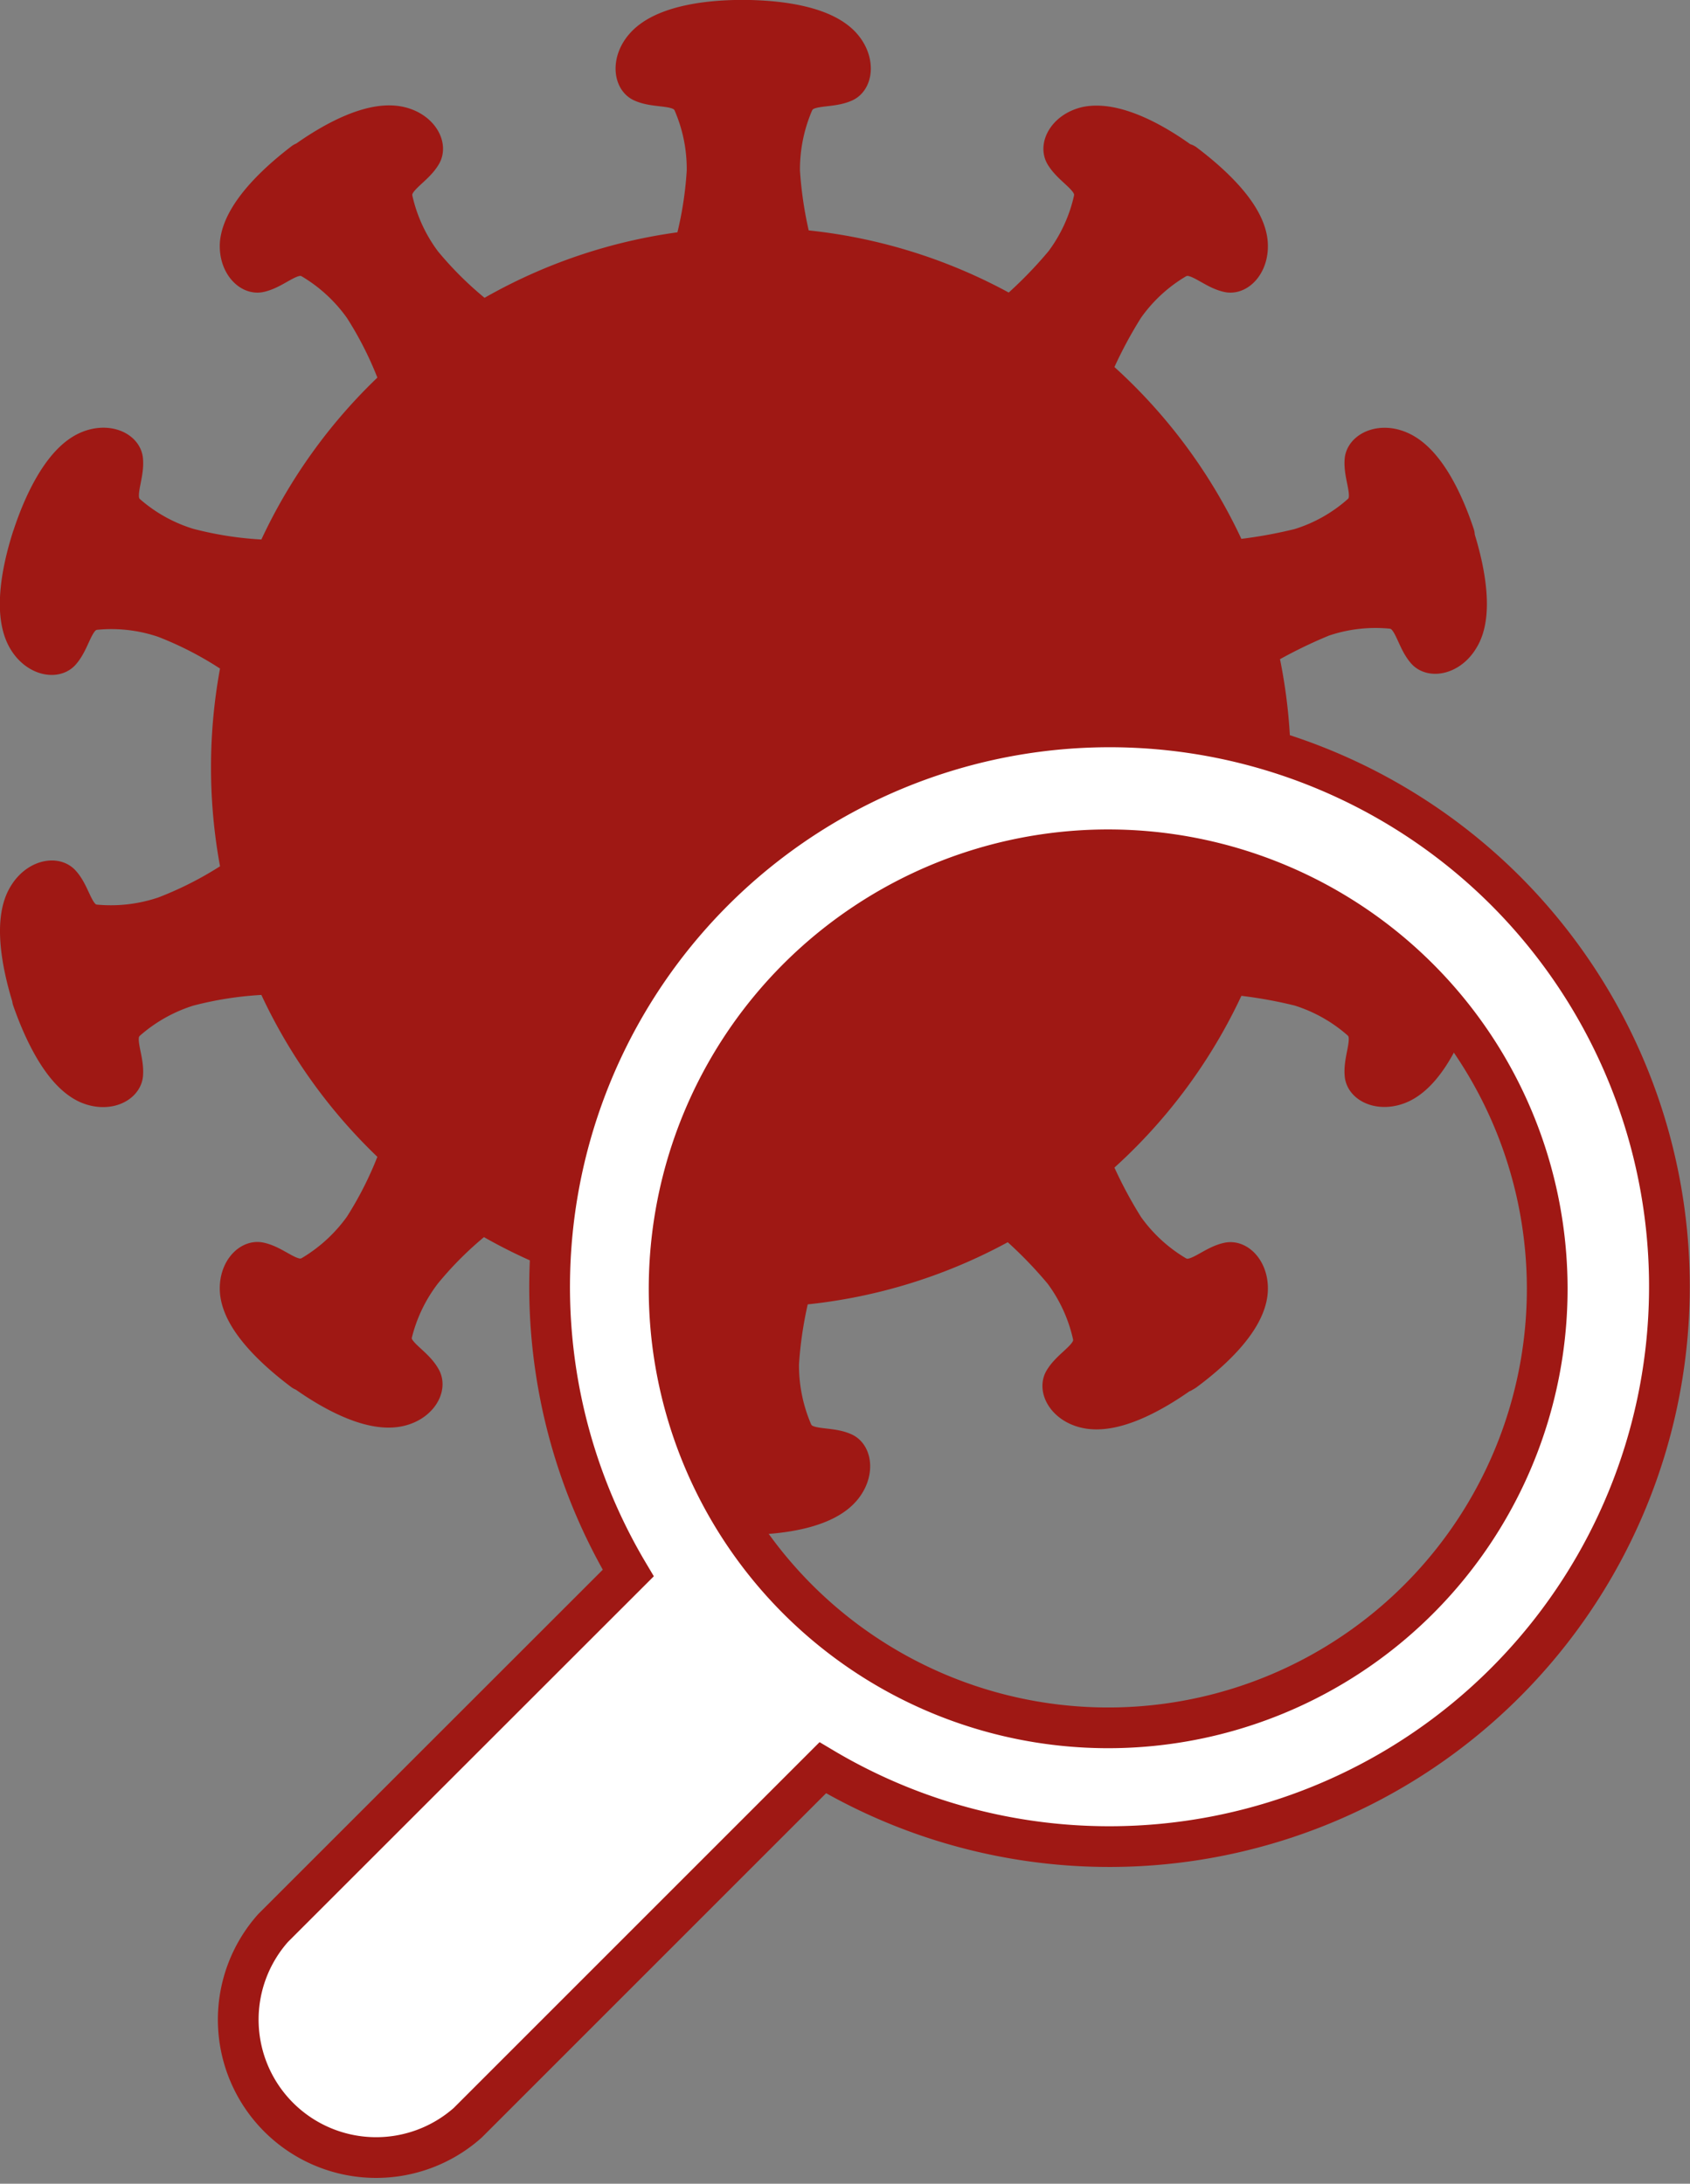 <svg xmlns="http://www.w3.org/2000/svg" xmlns:xlink="http://www.w3.org/1999/xlink" viewBox="0 0 104.16 134.6"><rect x="0" y="0" width="104.16" height="134.6" fill="#808080" stroke="none"/><defs><style>.cls-1,.cls-4,.cls-6{fill:none;}.cls-2{clip-path:url(#clip-path);}.cls-3{fill:#9f1814;}.cls-4,.cls-6{stroke:#9f1814;stroke-width:2.51px;}.cls-4{stroke-linejoin:round;}.cls-5{fill:#fff;}</style><clipPath id="clip-path" transform="translate(0 -0.5)"><rect class="cls-1" width="104.16" height="135.1"/></clipPath></defs><g id="Ebene_2" data-name="Ebene 2"><g id="Ebene_1-2" data-name="Ebene 1"><g class="cls-2"><path class="cls-3" d="M89.64,33.64h0l0-.07,0-.07h0c-.75-2.26-1.93-4.56-3.43-5.19-1.07-.46-2,0-2.08.54-.11,1.1.79,2.43-.23,3.35a10.16,10.16,0,0,1-3.77,2.12,29.79,29.79,0,0,1-4.39.74,32.13,32.13,0,0,0-8.57-11.6,27.54,27.54,0,0,1,2.11-4.07,10.27,10.27,0,0,1,3.18-2.94c1.2-.68,2.18.58,3.26.82.55.12,1.26-.65,1.16-1.81-.15-1.62-2-3.45-3.88-4.87h0l-.06,0-.06,0h0C70.89,9.12,68.59,8,67,8.32c-1.14.26-1.64,1.17-1.36,1.66.56.95,2.06,1.5,1.78,2.85a10.29,10.29,0,0,1-1.81,3.93,26.92,26.92,0,0,1-3.28,3.3,31.81,31.81,0,0,0-13.49-4.19,24.78,24.78,0,0,1-.79-4.81,10.48,10.48,0,0,1,.85-4.25C49.47,5.55,51,6,52,5.55c.51-.22.64-1.26-.12-2.14-1.07-1.23-3.62-1.64-6-1.66h-.14c-2.39,0-4.93.43-6,1.66-.77.88-.64,1.92-.13,2.14,1,.45,2.55,0,3.12,1.26a10.32,10.32,0,0,1,.85,4.25,23.18,23.18,0,0,1-.83,4.9,31.84,31.84,0,0,0-13,4.42s-.07-.08-.1-.09A22.5,22.5,0,0,1,26,16.76a10.29,10.29,0,0,1-1.81-3.93c-.28-1.35,1.23-1.9,1.78-2.85.29-.49-.22-1.4-1.35-1.66-1.59-.37-3.9.8-5.83,2.19h0a.1.1,0,0,0,0,0l-.06,0h0C16.78,12,15,13.84,14.81,15.46c-.1,1.16.62,1.93,1.17,1.81,1.08-.24,2.06-1.5,3.25-.82a10.41,10.41,0,0,1,3.19,2.94,22.47,22.47,0,0,1,2.23,4.52.58.58,0,0,0,.1.19,32.11,32.11,0,0,0-7.87,11,1,1,0,0,0-.32-.07,22.45,22.45,0,0,1-5-.73A10.24,10.24,0,0,1,7.79,32.2c-1-.92-.12-2.25-.23-3.35-.06-.56-1-1-2.08-.54C4,28.94,2.8,31.24,2.05,33.5h0l0,.07a.19.19,0,0,0,0,.07H2c-.73,2.28-1.12,4.82-.28,6.22.6,1,1.62,1.2,2,.78.73-.82.79-2.42,2.15-2.57a10.23,10.23,0,0,1,4.3.5,22,22,0,0,1,4.47,2.35,1,1,0,0,0,.33.13,32.44,32.44,0,0,0,0,13.5,1,1,0,0,0-.33.14A22.53,22.53,0,0,1,10.18,57a10.42,10.42,0,0,1-4.3.51C4.52,57.39,4.46,55.79,3.73,55c-.38-.42-1.4-.22-2,.78C.89,57.14,1.28,59.69,2,62H2A.19.19,0,0,0,2,62l0,.07h0C2.8,64.36,4,66.66,5.48,67.3c1.08.45,2,0,2.08-.55.11-1.1-.79-2.42.23-3.35a10.39,10.39,0,0,1,3.77-2.12,22.45,22.45,0,0,1,5-.73.8.8,0,0,0,.32-.07,32.11,32.11,0,0,0,7.87,11,.7.7,0,0,0-.1.19,22.8,22.8,0,0,1-2.23,4.53,10.49,10.49,0,0,1-3.19,2.93c-1.19.68-2.17-.58-3.25-.81-.55-.12-1.27.64-1.17,1.8.15,1.62,2,3.45,3.89,4.87h0l.06,0,0,0h0c1.93,1.39,4.24,2.55,5.83,2.18,1.13-.26,1.64-1.17,1.35-1.66-.55-1-2.06-1.5-1.78-2.84A10.33,10.33,0,0,1,26,78.84a22.41,22.41,0,0,1,3.61-3.52l.1-.09a32,32,0,0,0,13,4.41,23.16,23.16,0,0,1,.83,4.91,10.31,10.31,0,0,1-.85,4.24c-.57,1.26-2.1.81-3.12,1.26-.51.22-.64,1.26.13,2.14,1.07,1.23,3.61,1.64,6,1.66h.14c2.39,0,4.94-.43,6-1.66.76-.88.63-1.92.12-2.14-1-.45-2.55,0-3.12-1.26a10.47,10.47,0,0,1-.85-4.24,24.76,24.76,0,0,1,.79-4.82,31.81,31.81,0,0,0,13.49-4.19,26.92,26.92,0,0,1,3.28,3.3,10.33,10.33,0,0,1,1.81,3.94c.28,1.34-1.22,1.89-1.78,2.84-.28.49.22,1.4,1.36,1.66,1.59.37,3.89-.79,5.83-2.18h0l.06,0L73,85h0c1.92-1.42,3.73-3.25,3.88-4.87.1-1.16-.61-1.92-1.16-1.8-1.08.23-2.06,1.49-3.26.81a10.35,10.35,0,0,1-3.18-2.93,27.65,27.65,0,0,1-2.11-4.08,32.1,32.1,0,0,0,8.57-11.59,28.52,28.52,0,0,1,4.39.73,10.3,10.3,0,0,1,3.77,2.12c1,.93.12,2.25.23,3.35.06.56,1,1,2.08.55,1.5-.64,2.68-2.94,3.43-5.2h0l0-.07,0-.07h0c.72-2.27,1.11-4.82.28-6.22-.6-1-1.63-1.2-2-.78-.73.83-.78,2.43-2.15,2.58a10.44,10.44,0,0,1-4.3-.51,29.18,29.18,0,0,1-4-2,32.17,32.17,0,0,0,0-14.52,30.4,30.4,0,0,1,4-2,10.25,10.25,0,0,1,4.3-.5c1.37.15,1.42,1.75,2.15,2.57.38.42,1.41.22,2-.78.83-1.4.44-3.94-.28-6.22" transform="translate(0 -0.5)"/><path class="cls-4" d="M89.64,33.64h0l0-.07,0-.07h0c-.75-2.26-1.93-4.56-3.43-5.19-1.07-.46-2,0-2.08.54-.11,1.1.79,2.43-.23,3.35a10.16,10.16,0,0,1-3.77,2.12,29.79,29.79,0,0,1-4.39.74,32.13,32.13,0,0,0-8.57-11.6,27.54,27.54,0,0,1,2.11-4.07,10.27,10.27,0,0,1,3.18-2.94c1.2-.68,2.18.58,3.26.82.55.12,1.26-.65,1.16-1.81-.15-1.62-2-3.45-3.88-4.87h0l-.06,0-.06,0h0C70.89,9.12,68.59,8,67,8.32c-1.14.26-1.64,1.17-1.36,1.66.56.95,2.06,1.5,1.78,2.85a10.29,10.29,0,0,1-1.81,3.93,26.92,26.92,0,0,1-3.28,3.3,31.81,31.81,0,0,0-13.49-4.19,24.78,24.78,0,0,1-.79-4.81,10.48,10.48,0,0,1,.85-4.25C49.47,5.55,51,6,52,5.55c.51-.22.64-1.26-.12-2.14-1.07-1.23-3.62-1.64-6-1.66h-.14c-2.39,0-4.93.43-6,1.66-.77.88-.64,1.92-.13,2.14,1,.45,2.55,0,3.12,1.26a10.32,10.32,0,0,1,.85,4.25,23.18,23.18,0,0,1-.83,4.9,31.84,31.84,0,0,0-13,4.42s-.07-.08-.1-.09A22.5,22.5,0,0,1,26,16.76a10.29,10.29,0,0,1-1.81-3.93c-.28-1.35,1.23-1.9,1.78-2.85.29-.49-.22-1.4-1.35-1.66-1.59-.37-3.9.8-5.83,2.19h0a.1.1,0,0,0,0,0l-.06,0h0C16.78,12,15,13.84,14.81,15.46c-.1,1.16.62,1.93,1.17,1.81,1.08-.24,2.06-1.5,3.25-.82a10.41,10.41,0,0,1,3.19,2.94,22.47,22.47,0,0,1,2.23,4.52.58.58,0,0,0,.1.19,32.11,32.11,0,0,0-7.87,11,1,1,0,0,0-.32-.07,22.45,22.45,0,0,1-5-.73A10.24,10.24,0,0,1,7.79,32.2c-1-.92-.12-2.25-.23-3.35-.06-.56-1-1-2.08-.54C4,28.94,2.8,31.24,2.05,33.5h0l0,.07a.19.19,0,0,0,0,.07H2c-.73,2.28-1.12,4.82-.28,6.22.6,1,1.62,1.2,2,.78.73-.82.79-2.42,2.15-2.57a10.23,10.23,0,0,1,4.3.5,22,22,0,0,1,4.47,2.35,1,1,0,0,0,.33.13,32.44,32.44,0,0,0,0,13.5,1,1,0,0,0-.33.14A22.53,22.53,0,0,1,10.18,57a10.42,10.42,0,0,1-4.3.51C4.52,57.39,4.46,55.79,3.73,55c-.38-.42-1.4-.22-2,.78C.89,57.14,1.28,59.69,2,62H2A.19.19,0,0,0,2,62l0,.07h0C2.8,64.36,4,66.66,5.48,67.3c1.08.45,2,0,2.08-.55.11-1.1-.79-2.42.23-3.35a10.39,10.39,0,0,1,3.77-2.12,22.45,22.45,0,0,1,5-.73.8.8,0,0,0,.32-.07,32.11,32.11,0,0,0,7.87,11,.7.7,0,0,0-.1.19,22.8,22.8,0,0,1-2.23,4.53,10.49,10.49,0,0,1-3.19,2.93c-1.19.68-2.17-.58-3.25-.81-.55-.12-1.27.64-1.17,1.8.15,1.62,2,3.45,3.89,4.87h0l.06,0,0,0h0c1.93,1.39,4.24,2.55,5.83,2.18,1.13-.26,1.64-1.17,1.35-1.66-.55-1-2.06-1.5-1.78-2.84A10.33,10.33,0,0,1,26,78.84a22.41,22.41,0,0,1,3.61-3.52l.1-.09a32,32,0,0,0,13,4.41,23.16,23.16,0,0,1,.83,4.91,10.31,10.31,0,0,1-.85,4.24c-.57,1.26-2.1.81-3.12,1.26-.51.22-.64,1.26.13,2.14,1.07,1.23,3.61,1.64,6,1.66h.14c2.39,0,4.94-.43,6-1.66.76-.88.63-1.92.12-2.14-1-.45-2.55,0-3.12-1.26a10.47,10.47,0,0,1-.85-4.24,24.76,24.76,0,0,1,.79-4.82,31.81,31.81,0,0,0,13.49-4.19,26.92,26.92,0,0,1,3.28,3.3,10.33,10.33,0,0,1,1.81,3.94c.28,1.34-1.22,1.89-1.78,2.84-.28.49.22,1.4,1.36,1.66,1.59.37,3.89-.79,5.83-2.18h0l.06,0L73,85h0c1.92-1.42,3.73-3.25,3.88-4.87.1-1.16-.61-1.92-1.16-1.8-1.08.23-2.06,1.49-3.26.81a10.35,10.35,0,0,1-3.18-2.93,27.65,27.65,0,0,1-2.11-4.08,32.1,32.1,0,0,0,8.57-11.59,28.52,28.52,0,0,1,4.39.73,10.3,10.3,0,0,1,3.77,2.12c1,.93.12,2.25.23,3.35.06.56,1,1,2.08.55,1.5-.64,2.68-2.94,3.43-5.2h0l0-.07,0-.07h0c.72-2.27,1.11-4.82.28-6.22-.6-1-1.63-1.2-2-.78-.73.83-.78,2.43-2.15,2.58a10.44,10.44,0,0,1-4.3-.51,29.18,29.18,0,0,1-4-2,32.17,32.17,0,0,0,0-14.52,30.4,30.4,0,0,1,4-2,10.25,10.25,0,0,1,4.3-.5c1.37.15,1.42,1.75,2.15,2.57.38.42,1.41.22,2-.78C90.75,38.46,90.36,35.92,89.64,33.64Z" transform="translate(0 -0.5)"/><path class="cls-5" d="M95.36,79.88a27.06,27.06,0,1,1-27-27A27.06,27.06,0,0,1,95.36,79.88M92.79,55.4A34.52,34.52,0,0,0,38.72,97.46L16.83,119.34a8.5,8.5,0,0,0,12,12l21.88-21.88A34.52,34.52,0,0,0,92.79,55.4" transform="translate(0 -0.5)"/><path class="cls-6" d="M95.36,79.88a27.06,27.06,0,1,1-27-27A27.06,27.06,0,0,1,95.36,79.88ZM92.79,55.4A34.52,34.52,0,0,0,38.72,97.46L16.83,119.34a8.5,8.5,0,0,0,12,12l21.88-21.88A34.52,34.52,0,0,0,92.79,55.4Z" transform="translate(0 -0.5)"/></g></g></g></svg>